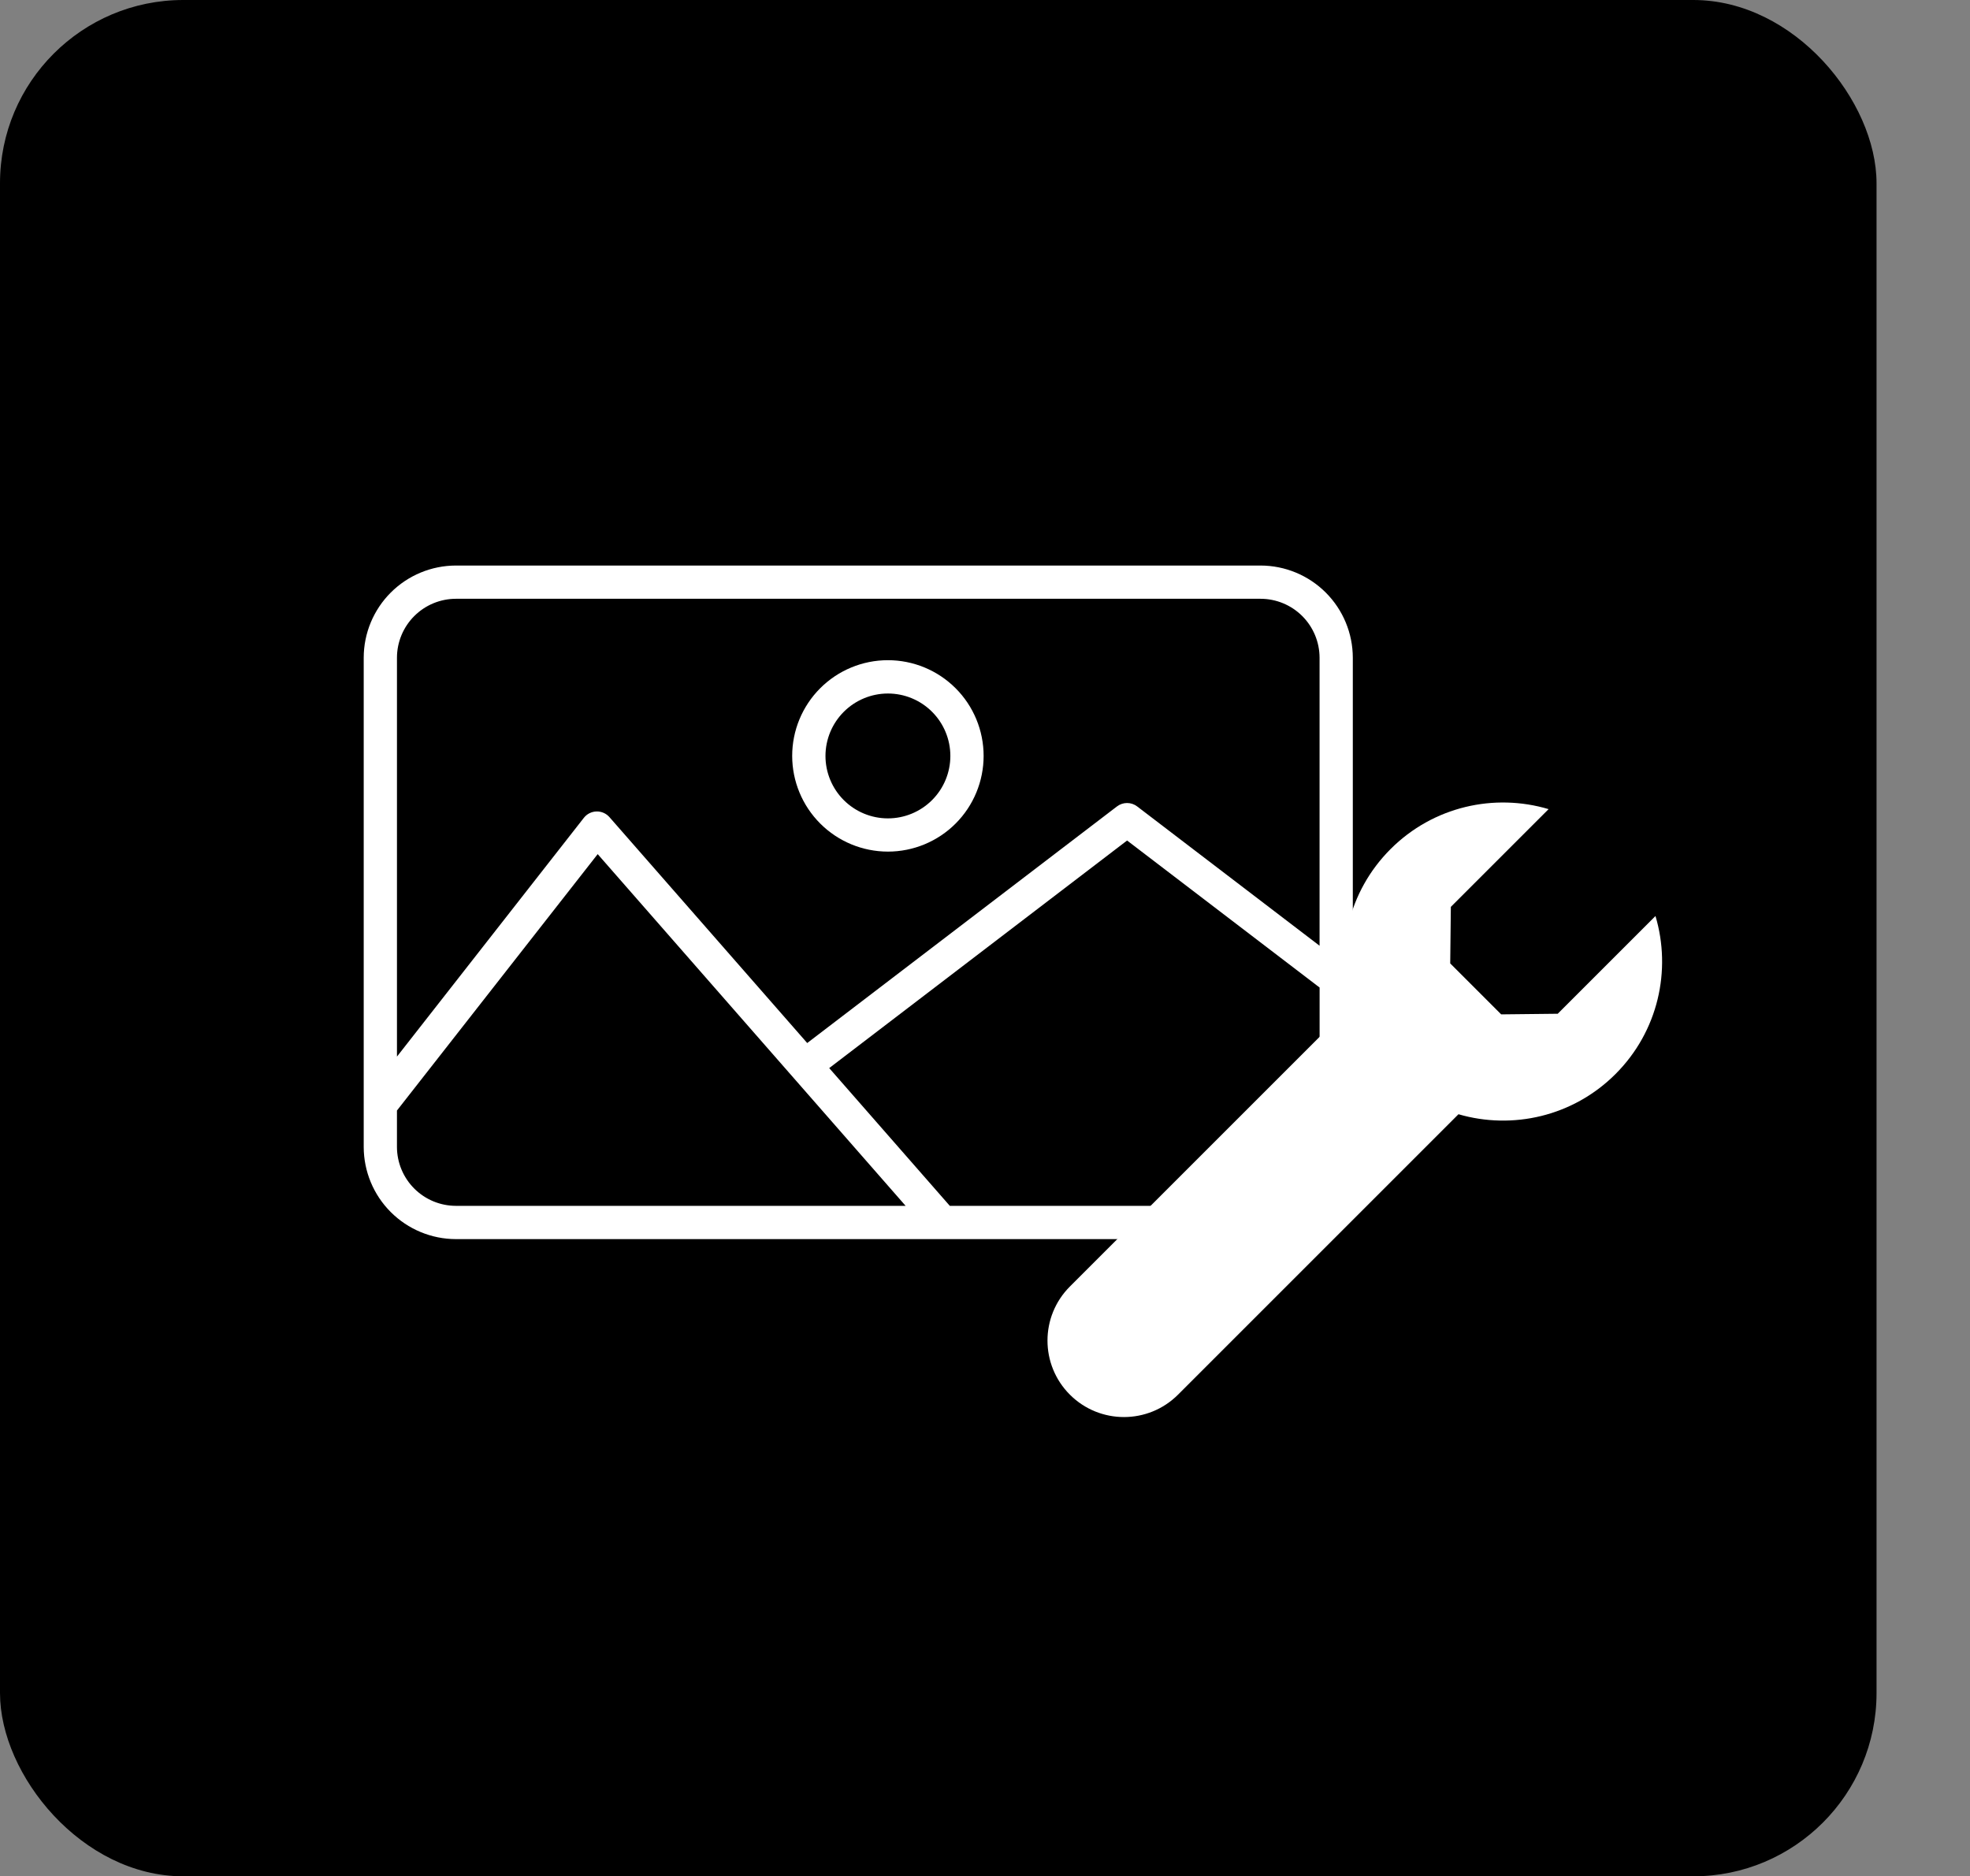 <svg width="1075" height="1024" viewBox="0 0 1075 1024" fill="none" xmlns="http://www.w3.org/2000/svg">
<rect x="0" y="0" width="1075" height="1024" fill="#808080" stroke="none"/>
<rect width="1024" height="1024" rx="100" fill="black"/>
<g clip-path="url(#clip0_2_8)">
<path d="M687.882 308.642H248.8C235.46 308.658 222.67 313.963 213.235 323.394C203.8 332.826 198.491 345.613 198.472 358.954V625.92C198.486 639.262 203.793 652.055 213.23 661.49C222.665 670.925 235.456 676.234 248.8 676.248H687.882C701.226 676.233 714.017 670.925 723.452 661.49C732.889 652.055 738.196 639.262 738.21 625.92V358.954C738.19 345.614 732.881 332.826 723.446 323.394C714.011 313.963 701.222 308.658 687.882 308.642V308.642ZM248.8 326.785H687.882C696.412 326.794 704.591 330.186 710.625 336.216C716.659 342.246 720.054 350.423 720.069 358.953V516.137L620.542 440.111H620.54C618.959 438.9 617.021 438.243 615.027 438.243C613.034 438.243 611.096 438.9 609.513 440.111L440.485 569.232L332.568 445.951C330.788 443.918 328.194 442.783 325.493 442.857C322.792 442.932 320.265 444.207 318.598 446.335L216.617 576.636V358.951C216.632 350.421 220.027 342.244 226.062 336.214C232.096 330.184 240.274 326.792 248.805 326.783L248.8 326.785ZM216.613 625.921V606.073L326.151 466.142L494.187 658.093H248.798C240.267 658.084 232.089 654.692 226.055 648.662C220.021 642.631 216.625 634.454 216.611 625.924L216.613 625.921ZM687.875 658.109H518.313L452.487 582.91L615.042 458.71L720.087 538.949V625.919C720.075 634.451 716.675 642.63 710.64 648.66C704.604 654.692 696.422 658.083 687.89 658.088L687.875 658.109ZM484.516 464.766C498.369 464.766 511.654 459.263 521.45 449.467C531.246 439.672 536.748 426.385 536.748 412.533C536.748 398.68 531.246 385.393 521.45 375.599C511.654 365.803 498.37 360.299 484.516 360.299C470.662 360.299 457.378 365.803 447.582 375.599C437.786 385.393 432.283 398.679 432.283 412.533C432.292 426.383 437.799 439.662 447.592 449.456C457.384 459.25 470.666 464.756 484.515 464.765L484.516 464.766ZM484.516 378.485C493.554 378.483 502.221 382.071 508.612 388.462C515.003 394.851 518.595 403.518 518.595 412.555C518.596 421.593 515.005 430.26 508.616 436.651C502.225 443.042 493.558 446.631 484.52 446.631C475.483 446.63 466.816 443.038 460.425 436.648C454.036 430.257 450.446 421.59 450.448 412.551C450.459 403.52 454.052 394.861 460.44 388.475C466.825 382.088 475.485 378.496 484.516 378.486V378.485Z" fill="white"/>
</g>
<g clip-path="url(#clip1_2_8)">
<path d="M881.569 586.15C904.914 562.805 912.176 529.482 903.372 499.916L850.033 553.255L819.172 553.593L805.267 539.686L791.363 525.782L791.705 494.924L845.044 441.585C815.481 432.776 782.147 440.045 758.806 463.386C735.603 486.589 728.303 519.655 736.865 549.084L583.82 702.129C567.523 718.426 567.527 744.845 583.82 761.138C600.114 777.432 626.536 777.432 642.83 761.138L795.867 608.098C825.297 616.665 858.367 609.355 881.569 586.154L881.569 586.15Z" fill="white"/>
</g>
<defs>
<clipPath id="clip0_2_8">
<rect width="540.647" height="368.703" fill="white" transform="translate(198 308.054)"/>
</clipPath>
<clipPath id="clip1_2_8">
<rect width="475.049" height="475.049" fill="white" transform="translate(739.09 269.5) rotate(45)"/>
</clipPath>
</defs>
</svg>
